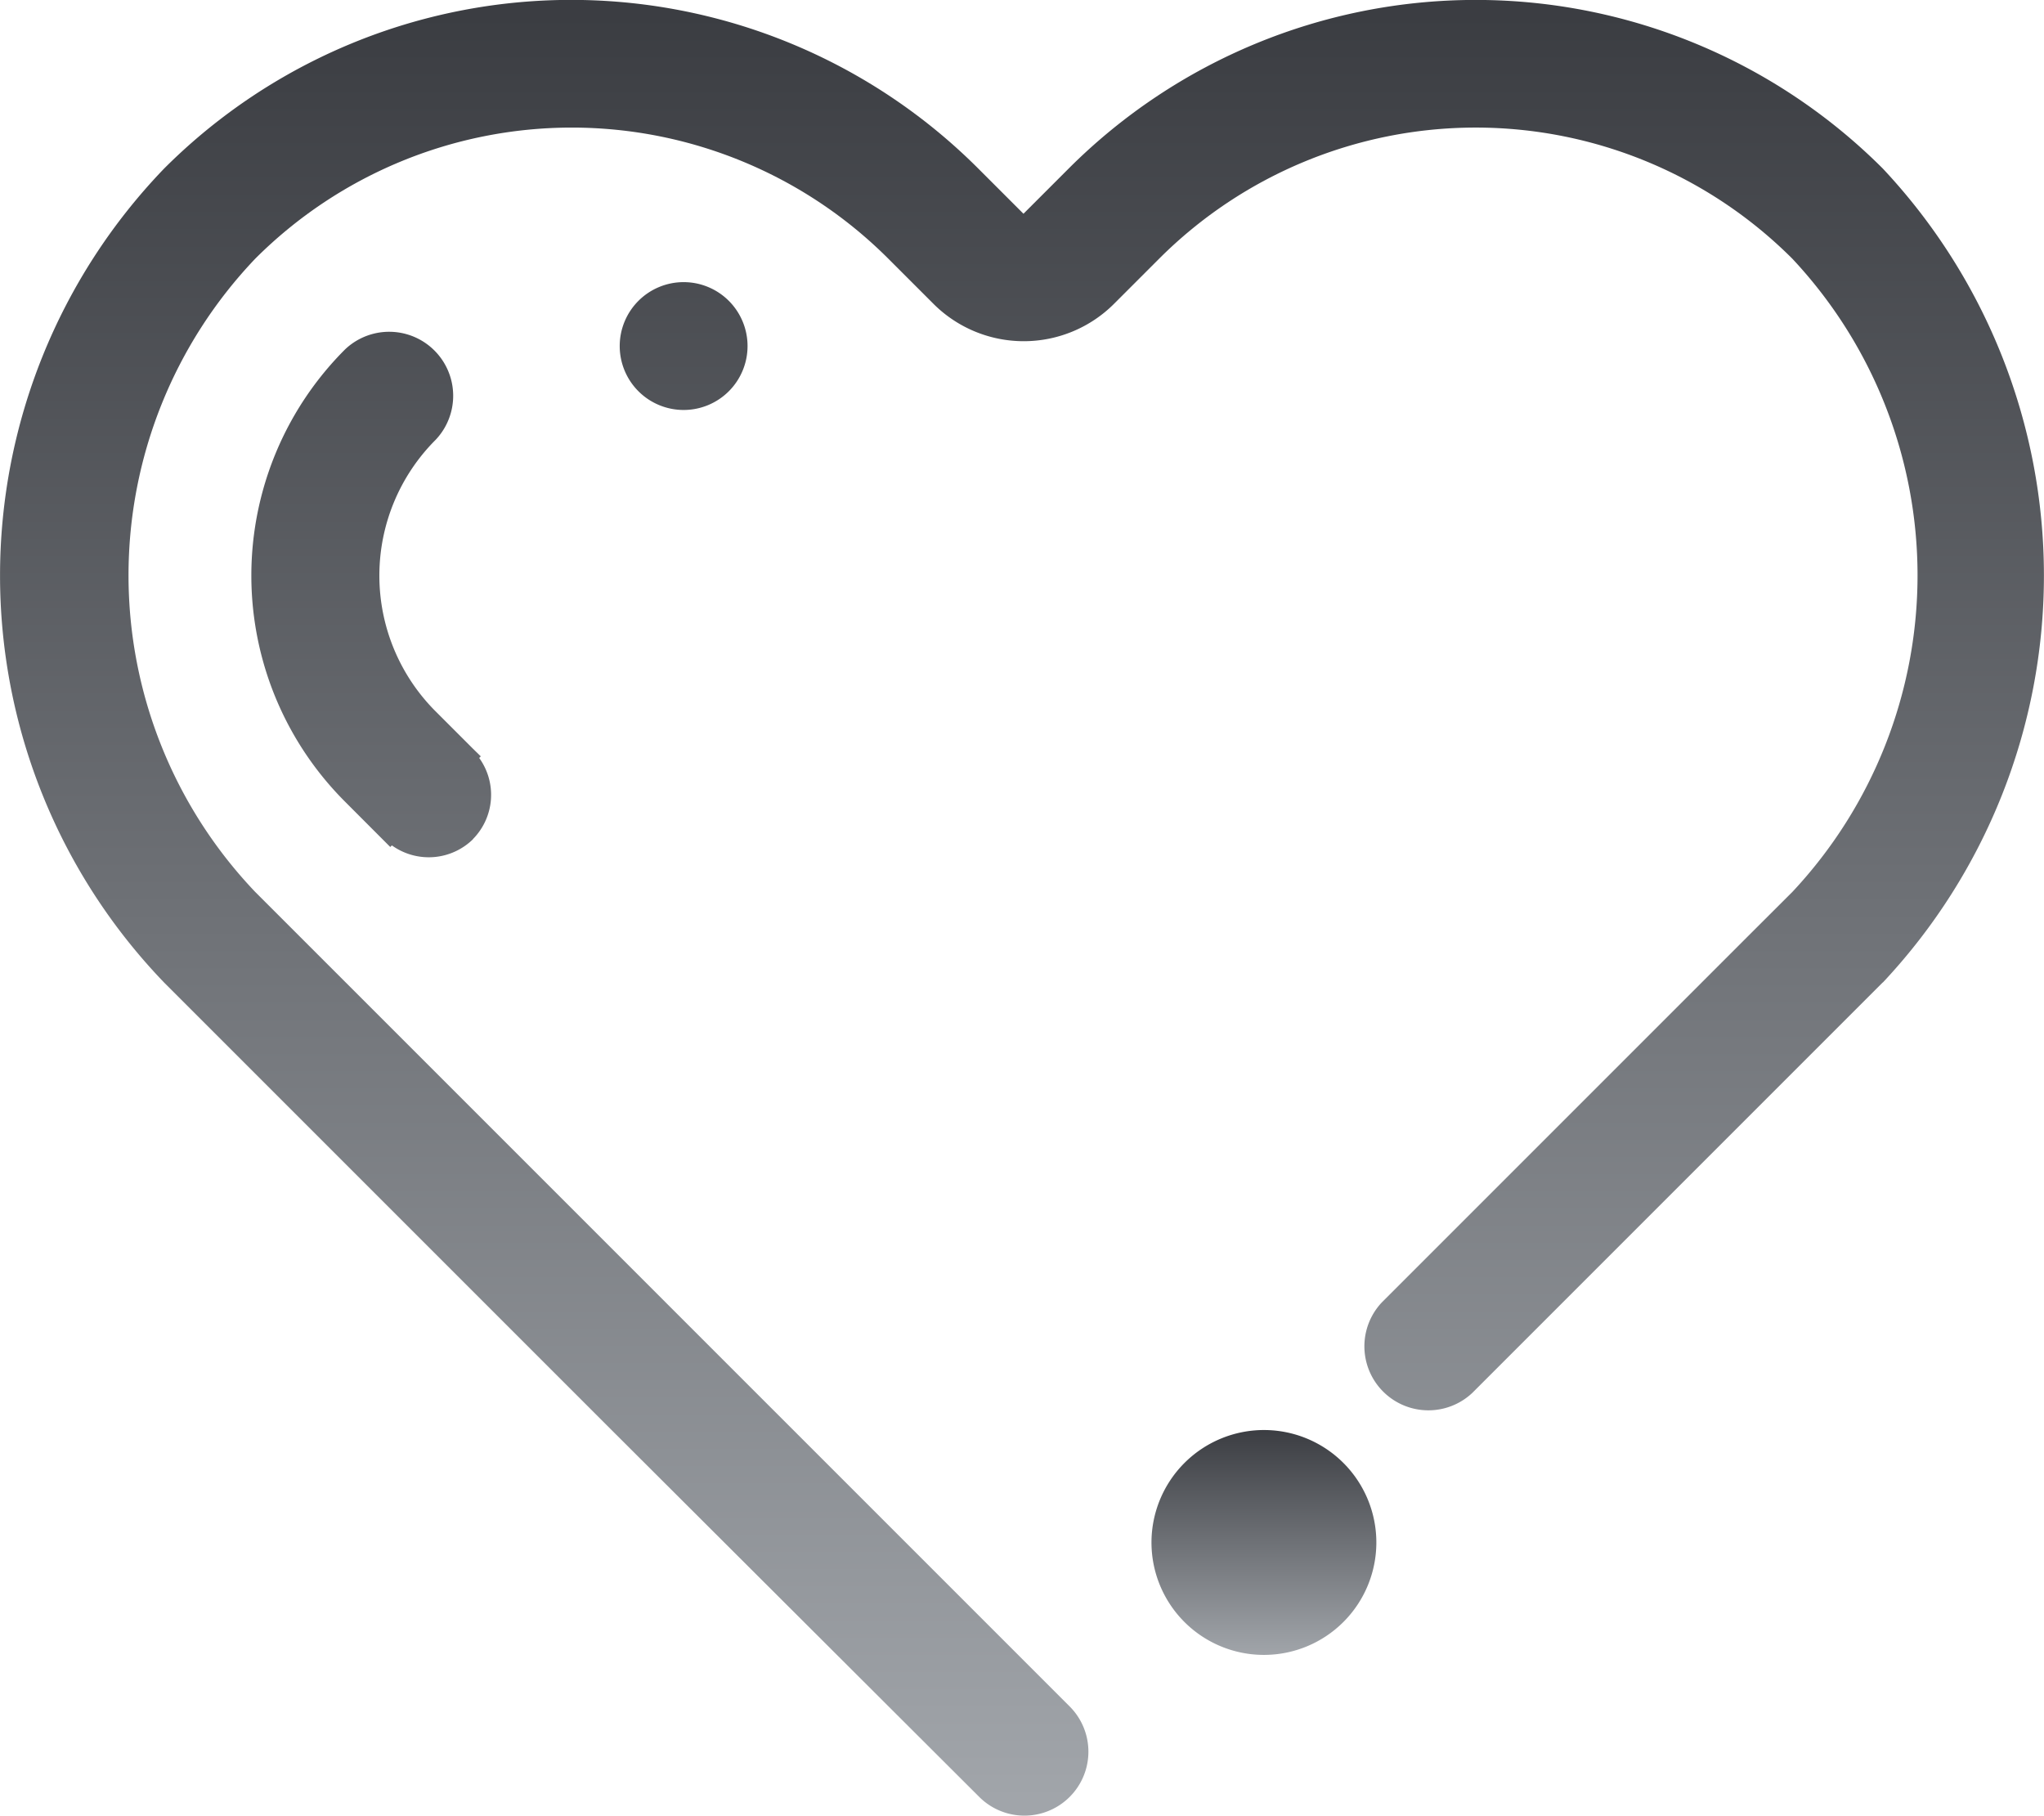 <svg xmlns="http://www.w3.org/2000/svg" xmlns:xlink="http://www.w3.org/1999/xlink" width="22.961" height="20.394" viewBox="0 0 22.961 20.394">
  <defs>
    <linearGradient id="linear-gradient" x1="0.5" x2="0.5" y2="1" gradientUnits="objectBoundingBox">
      <stop offset="0" stop-color="#3b3d42"/>
      <stop offset="1" stop-color="#a1a5aa"/>
    </linearGradient>
  </defs>
  <g id="Grupo_3476" data-name="Grupo 3476" transform="translate(0 -0.001)">
    <path id="Trazado_51" data-name="Trazado 51" d="M155.346,13.909a.71.71,0,0,1-.911.069l-.018.018-.508-.509a3.591,3.591,0,0,1,0-5.08.719.719,0,0,1,1.017,1.016,2.156,2.156,0,0,0,0,3.049l.42.42h0l.088.086-.018.018a.708.708,0,0,1-.07.911m1.859-5.03a.718.718,0,1,1,1.015,0,.718.718,0,0,1-1.015,0m13.978,6.64-4.609,4.609a.719.719,0,0,1-1.016-1.017l4.1-4.1.509-.508a5.2,5.2,0,0,0,0-7.113,5.03,5.03,0,0,0-7.113,0l-.5.5a1.435,1.435,0,0,1-2.042,0h0l-.5-.5a5.029,5.029,0,0,0-7.112,0,5.155,5.155,0,0,0,0,7.113l4.1,4.1,5.049,5.049h0a.718.718,0,1,1-1.016,1.016L156.958,20.6l-5.081-5.081a6.591,6.591,0,0,1,0-9.144,6.466,6.466,0,0,1,9.145,0l.508.508.508-.508a6.467,6.467,0,0,1,9.145,0,6.679,6.679,0,0,1,0,9.144" transform="translate(-150.033 -4.481)" fill-rule="evenodd" fill="url(#linear-gradient)"/>
    <path id="Trazado_52" data-name="Trazado 52" d="M187.956,48.592a1.263,1.263,0,1,1-1.263,1.263,1.264,1.264,0,0,1,1.263-1.263" transform="translate(-173.758 -32.528)" fill-rule="evenodd" fill="url(#linear-gradient)"/>
  </g>
</svg>
